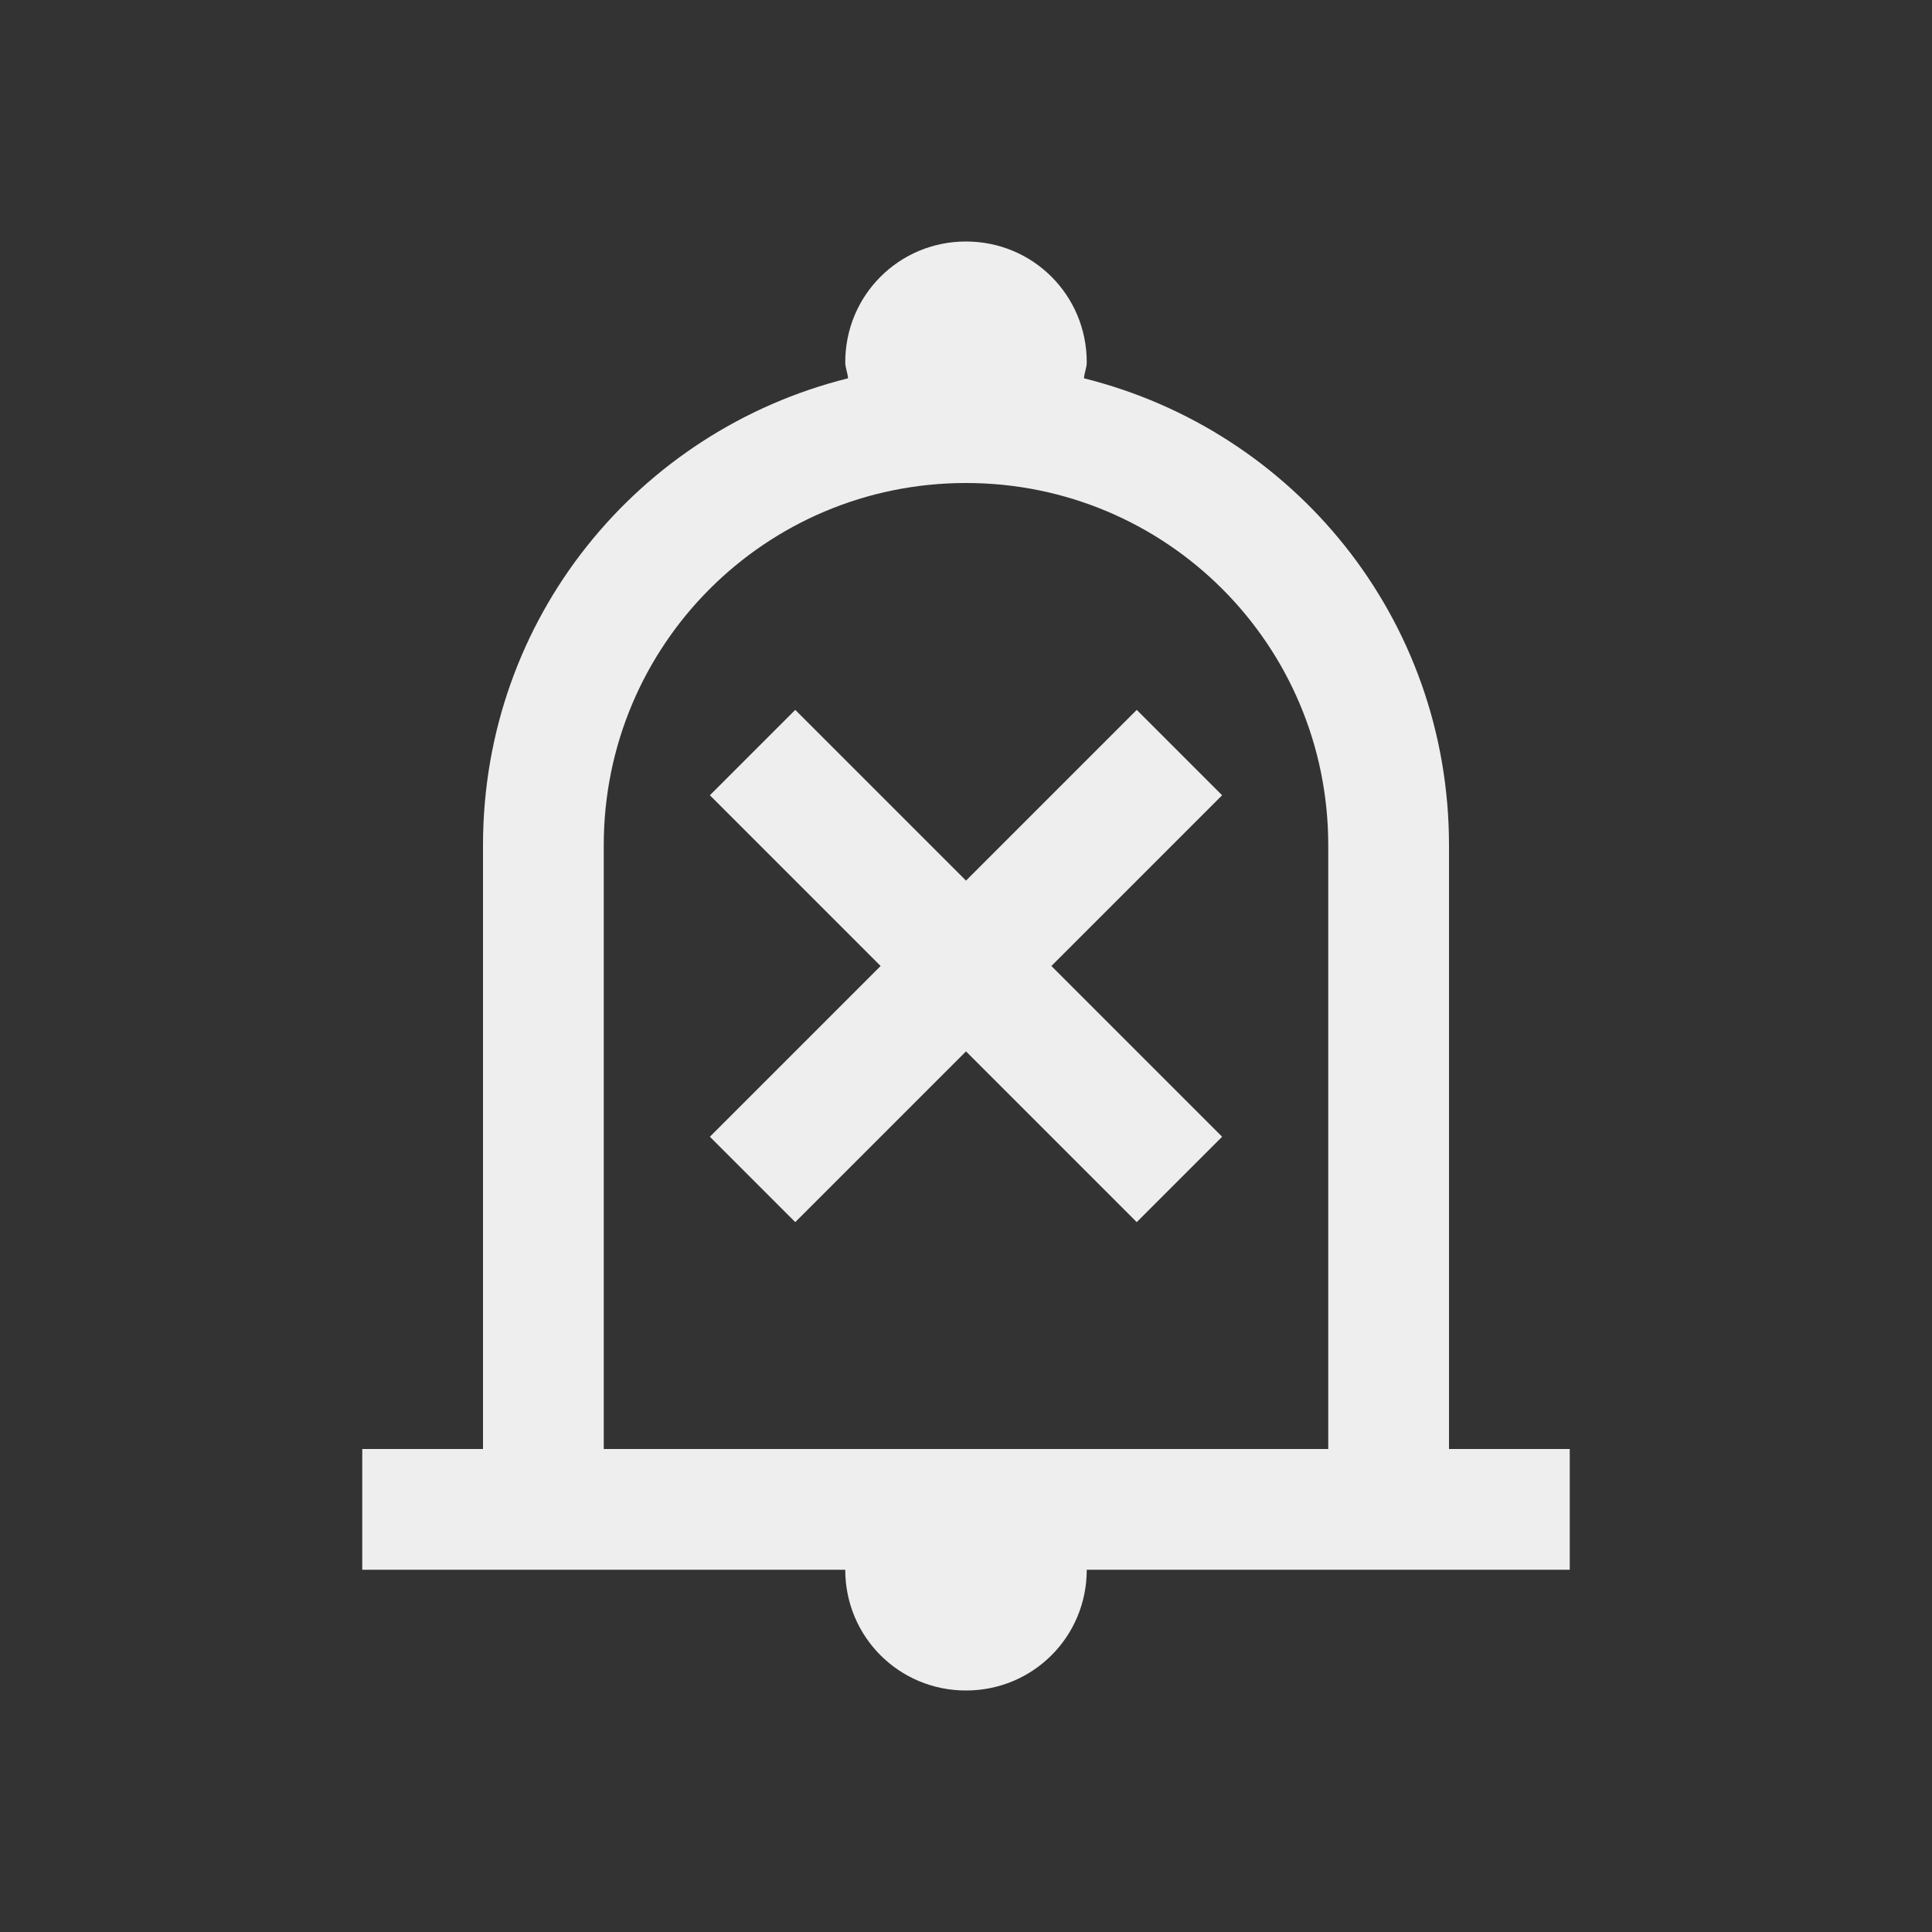
<svg xmlns="http://www.w3.org/2000/svg" xmlns:xlink="http://www.w3.org/1999/xlink" width="16px" height="16px" viewBox="0 0 16 16" version="1.1">
<rect x="0" y="0" width="16" height="16" fill="#333333" stroke="none"/>
<g id="surface1">
<defs>
  <style id="current-color-scheme" type="text/css">
   .ColorScheme-Text { color:#eeeeee; } .ColorScheme-Highlight { color:#424242; }
  </style>
 </defs>
<path style="fill:currentColor" class="ColorScheme-Text" d="M 8 2 C 7.445 2 7 2.445 7 3 C 7 3.047 7.02 3.086 7.023 3.133 C 5.285 3.566 4 5.121 4 7 L 4 12 L 3 12 L 3 13 L 7 13 C 7 13.555 7.445 14 8 14 C 8.555 14 9 13.555 9 13 L 13 13 L 13 12 L 12 12 L 12 7 C 12 5.121 10.715 3.566 8.977 3.133 C 8.98 3.086 9 3.047 9 3 C 9 2.445 8.555 2 8 2 Z M 8 4 C 9.66 4 11 5.34 11 7 L 11 12 L 5 12 L 5 7 C 5 5.34 6.34 4 8 4 Z M 6.586 5.879 L 5.879 6.586 L 7.293 8 L 5.879 9.414 L 6.586 10.121 L 8 8.707 L 9.414 10.121 L 10.121 9.414 L 8.707 8 L 10.121 6.586 L 9.414 5.879 L 8 7.293 Z M 6.586 5.879 "/>
</g>
</svg>
